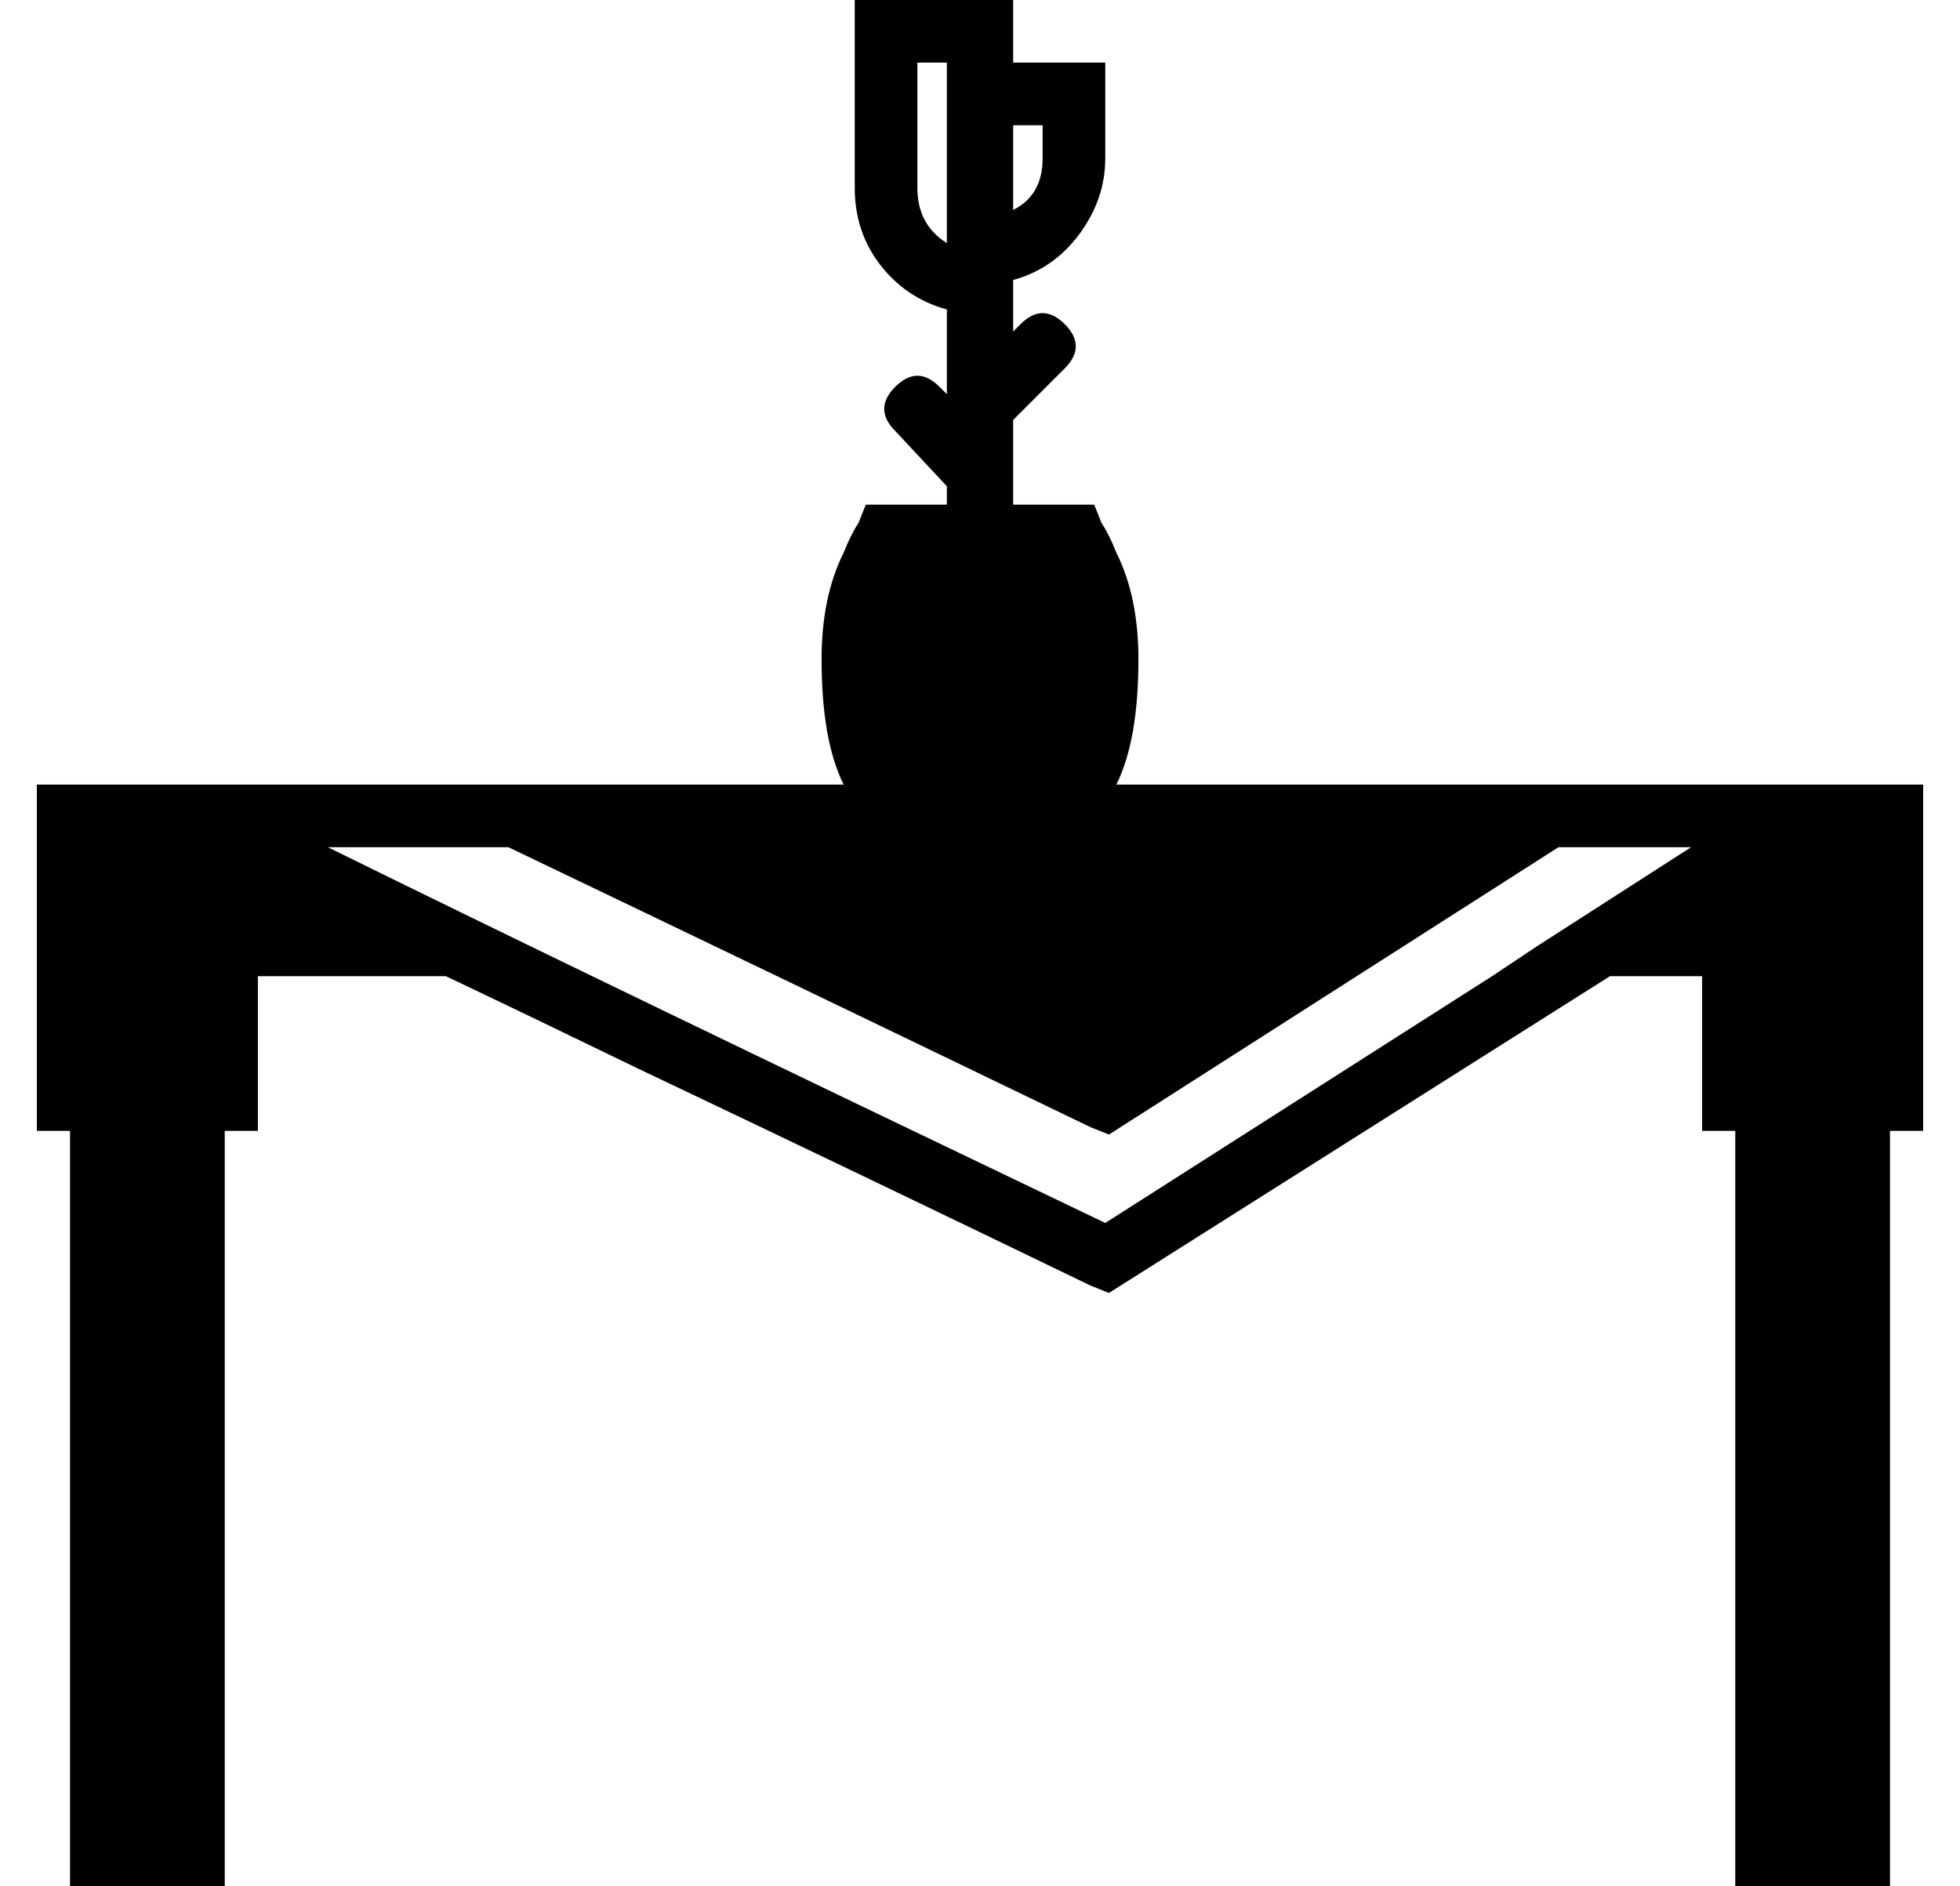 <?xml version="1.0" standalone="no"?>
<!DOCTYPE svg PUBLIC "-//W3C//DTD SVG 1.1//EN" "http://www.w3.org/Graphics/SVG/1.1/DTD/svg11.dtd" >
<svg xmlns="http://www.w3.org/2000/svg" xmlns:xlink="http://www.w3.org/1999/xlink" version="1.1" viewBox="-10 0 532 512">
  <g transform="matrix(1 0 0 -1 0 448)">
   <path fill="currentColor"
d="M507 235h5v-34v-18v-42h-9v-205h-42v205h-9v42h-25l-136 -86l-5 2q-62 30 -123 59q-33 16 -52 25h-51v-42h-9v-205h-42v205h-9v42v18v34h34h17h42h126q-6 12 -6 34q0 17 6 29q2 5 4 8l2 5h22v5l-14 15q-6 6 0 12t12 0l2 -2v23q-11 3 -18 12t-7 21v51h43v-17h25v-26
q0 -11 -7 -20.5t-18 -12.5v-1v-8v-5l2 2q6 6 12 0t0 -12l-14 -14v-23h22l2 -5q2 -3 4 -8q6 -12 6 -29q0 -22 -6 -34h147h35h32zM273 414h-8v-23q8 4 8 14v9zM239 397q0 -10 8 -15v49h-8v-34zM290 116l105 67l12 8l42 27h-36l-122 -78l-5 2q-87 42 -158 76h-49
q71 -35 211 -102z" />
  </g>

</svg>
